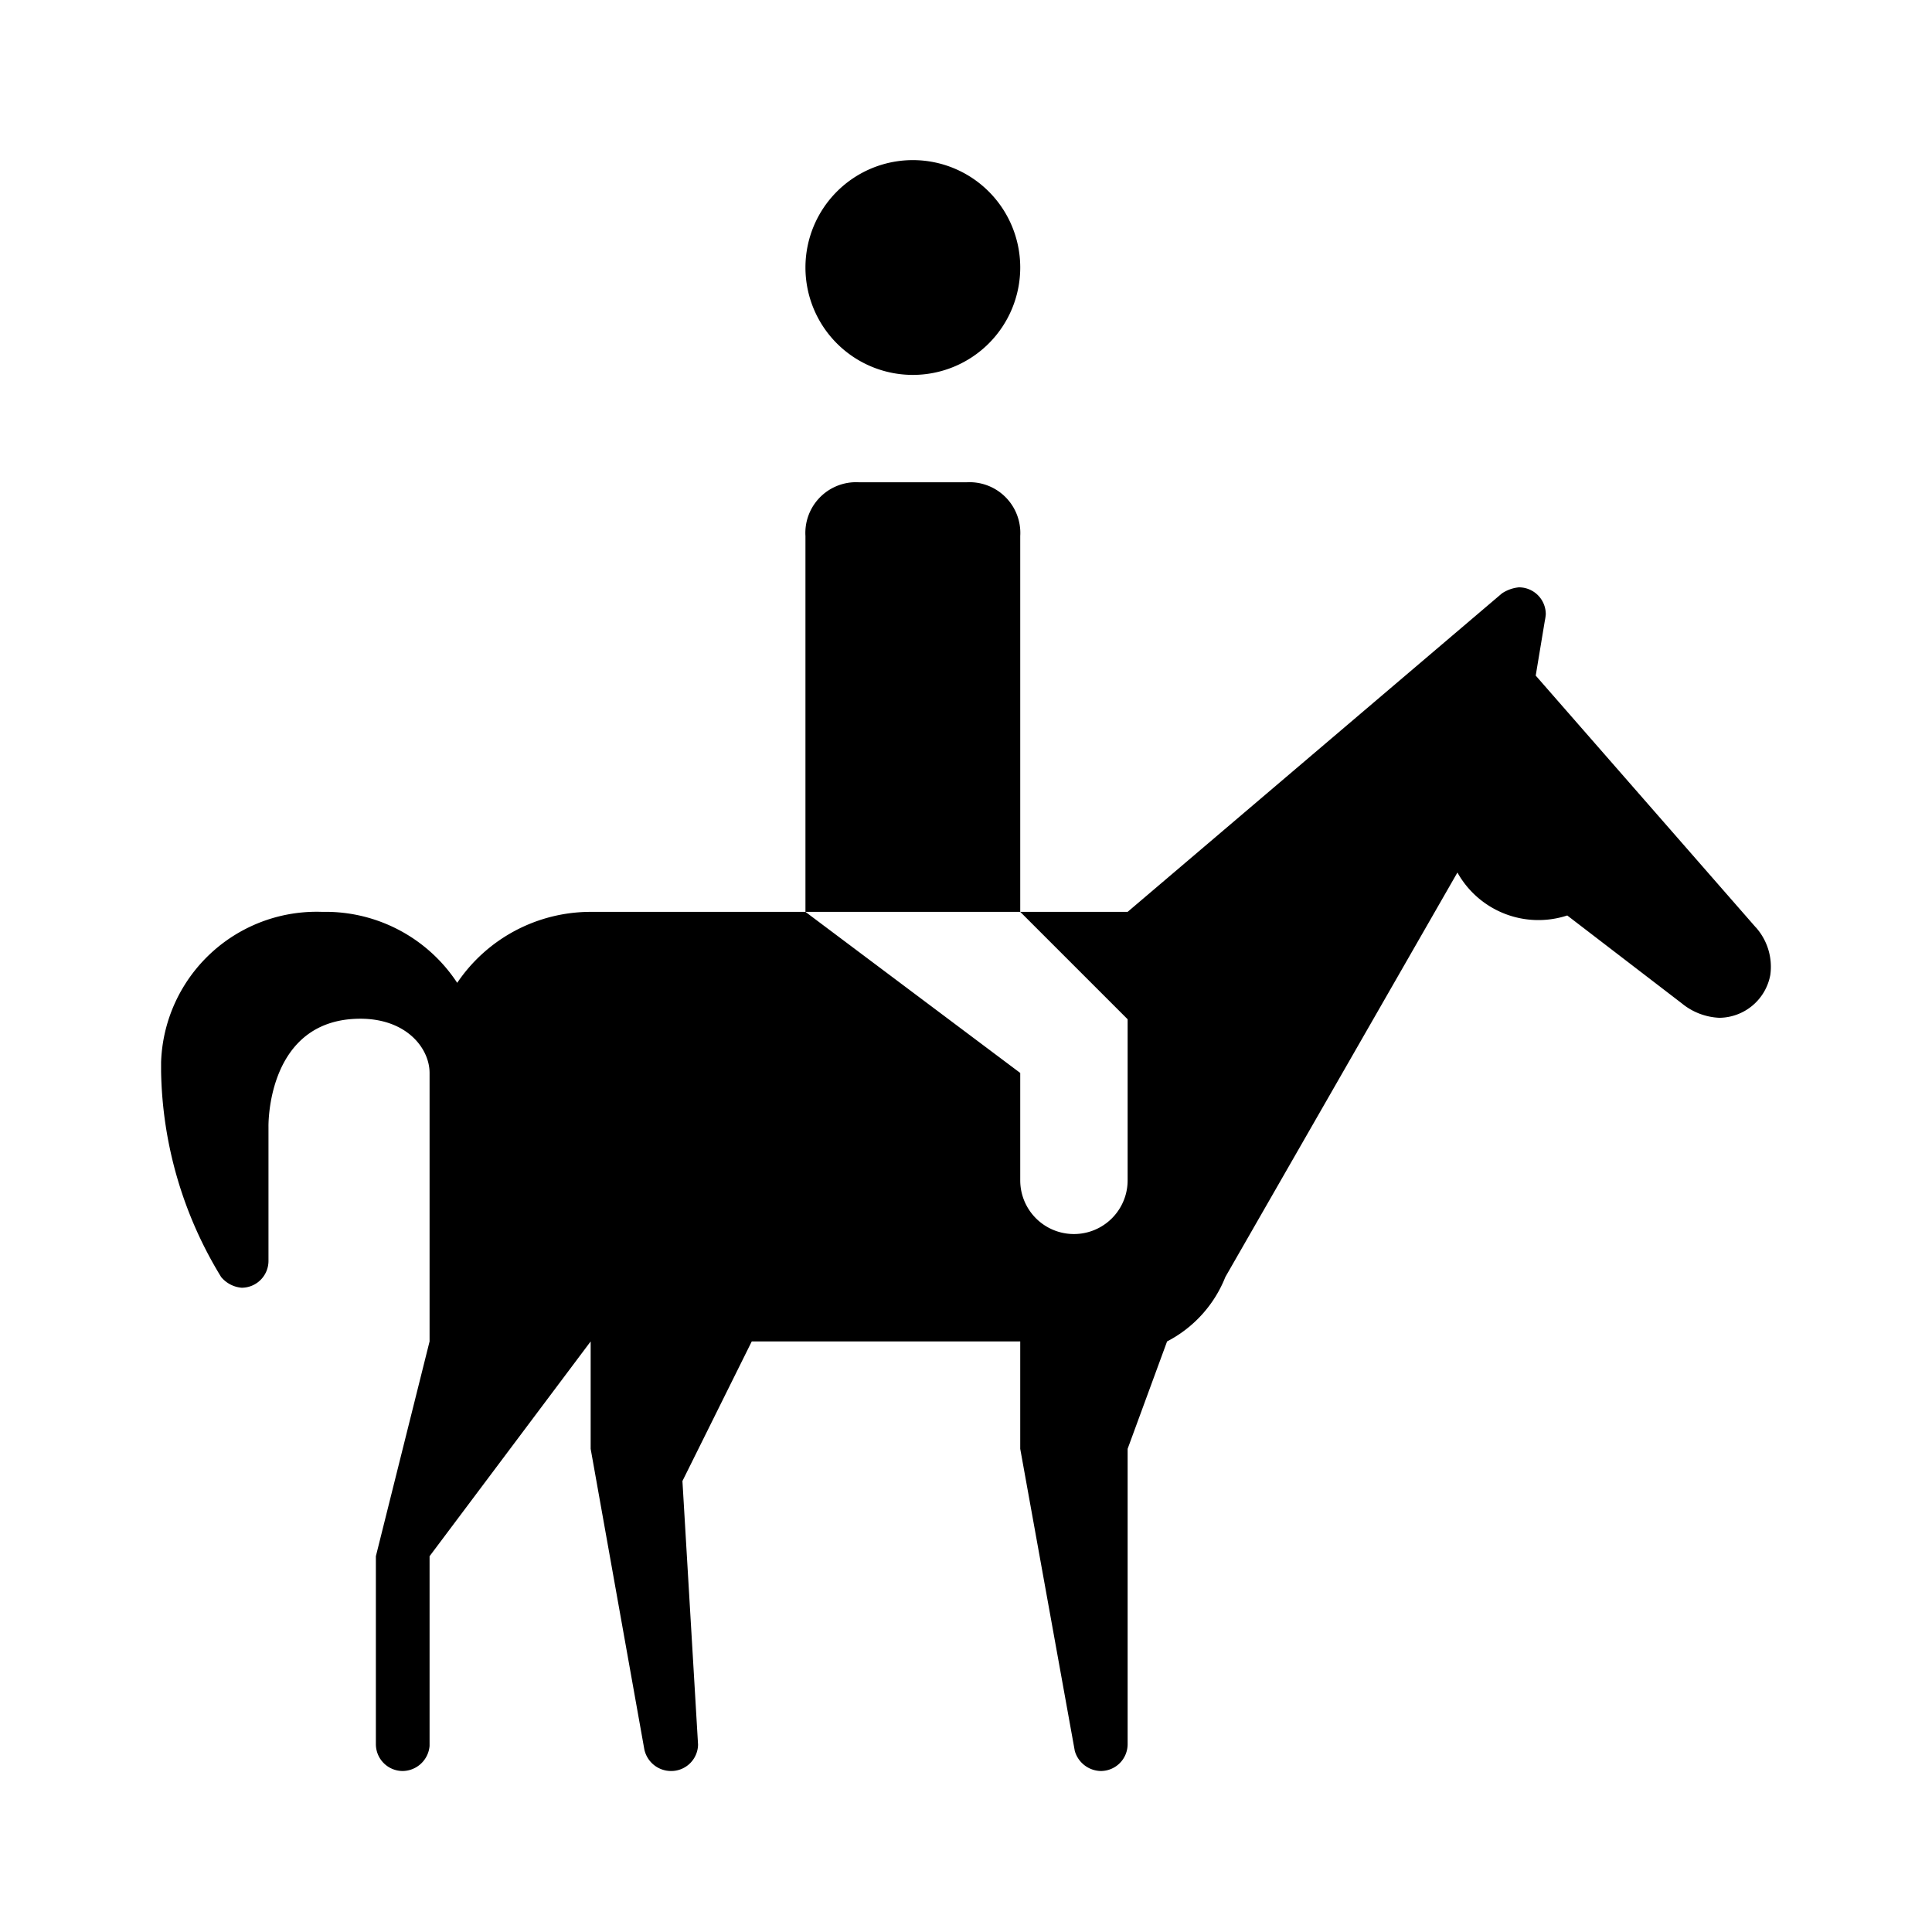 <svg xmlns="http://www.w3.org/2000/svg" width="19.789" height="19.79"><path d="M8.25 2.74a1.1 1.1 0 1 1 1.1 1.1 1.1 1.1 0 0 1-1.1-1.1zm2.2 2.75a.532.532 0 0 0 0-.063.52.52 0 0 0-.55-.487H8.8a.532.532 0 0 0-.064 0 .52.52 0 0 0-.486.55v3.85h2.2zm7.535 4.01L15.73 6.92l.093-.56a.526.526 0 0 0 .01-.069.275.275 0 0 0-.276-.275.38.38 0 0 0-.173.062L11.55 9.34h-1.1l1.1 1.1v1.65a.55.55 0 0 1-1.1 0v-1.1l-2.2-1.65h-2.2a1.65 1.65 0 0 0-1.367.727 1.613 1.613 0 0 0-1.314-.727H3.3a1.594 1.594 0 0 0-1.65 1.54v.095a4.16 4.16 0 0 0 .615 2.105.306.306 0 0 0 .21.11.275.275 0 0 0 .275-.275V11.54s-.022-1.016.828-1.1c.55-.052.822.279.822.55v2.75l-.55 2.2v1.925a.275.275 0 0 0 .275.275.28.28 0 0 0 .275-.257V15.94l1.65-2.2v1.1l.55 3.08a.28.28 0 0 0 .27.22.275.275 0 0 0 .28-.27l-.16-2.7.71-1.43h2.75v1.1l.559 3.095a.283.283 0 0 0 .266.205.275.275 0 0 0 .275-.275V14.84l.404-1.1a1.27 1.27 0 0 0 .597-.66l2.377-4.143a.95.95 0 0 0 1.125.44l1.173.9a.65.65 0 0 0 .385.148.536.536 0 0 0 .522-.44.607.607 0 0 0-.148-.486z"/></svg>